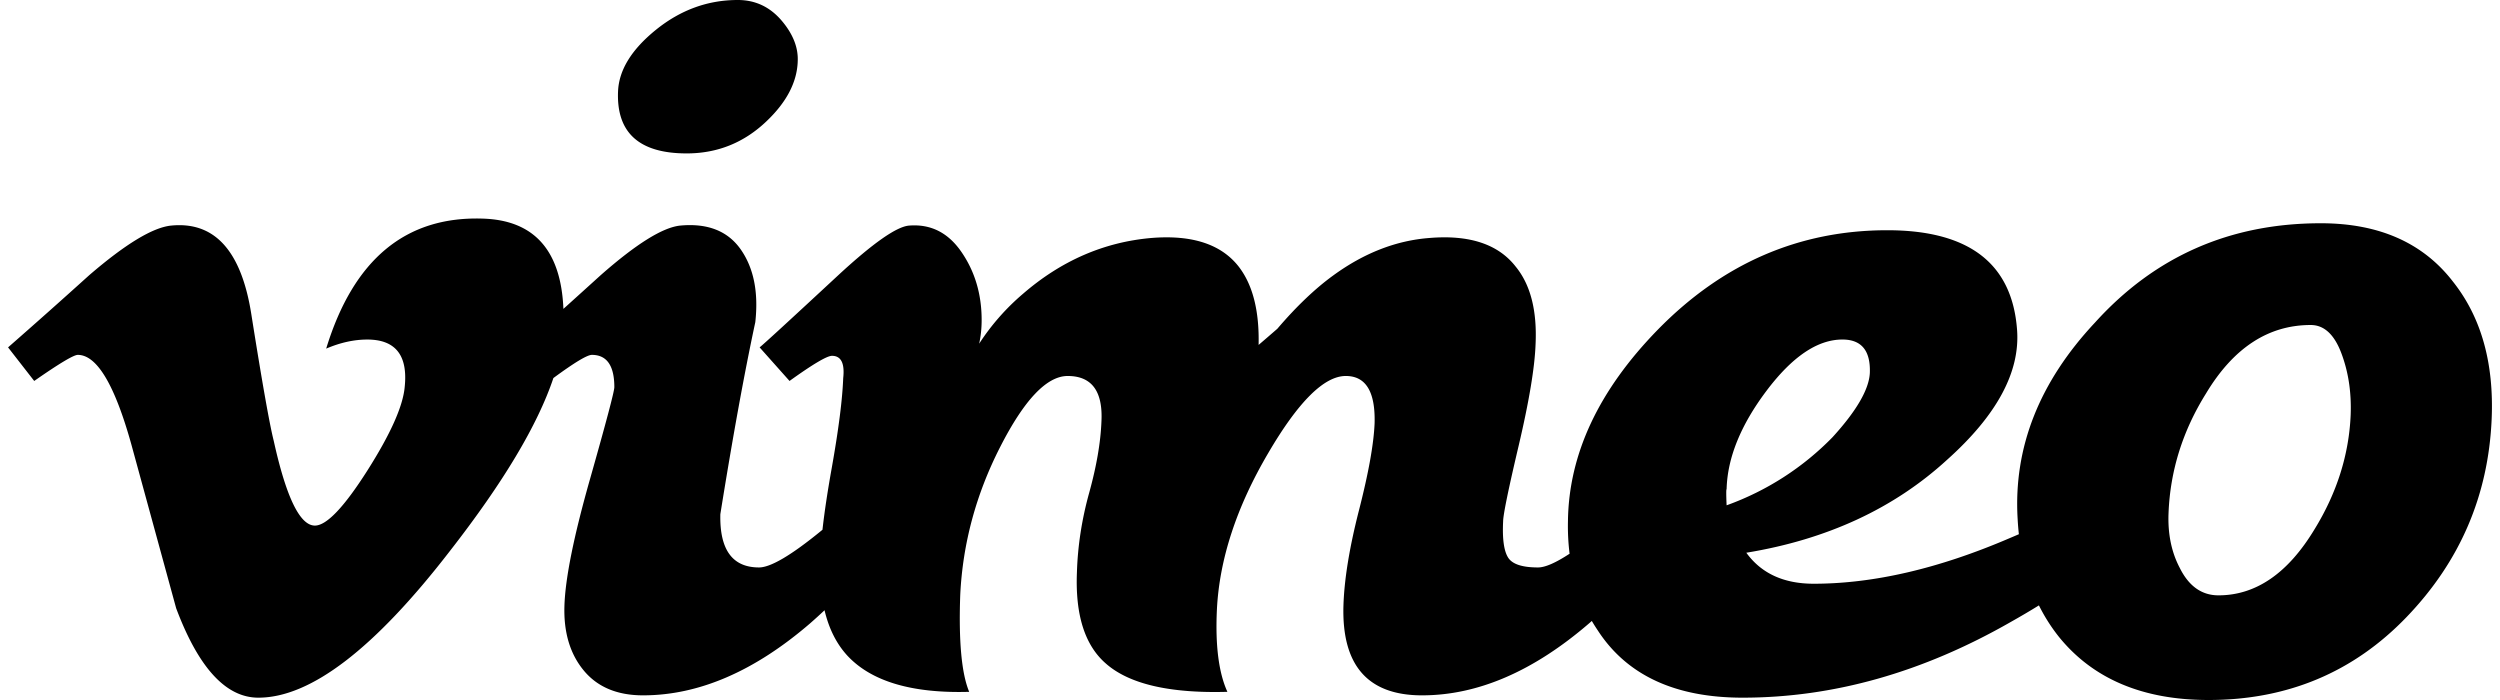 <svg class="sc-1ckoo0t-0 jfRNau" width="75px" height="21px" viewBox="0 0 110 31" xmlns="http://www.w3.org/2000/svg">
	<path
		d="M89.05 23.658a12.087 12.087 0 01-.055-.685c-.186-3.152.955-6.049 3.426-8.688 2.65-2.932 5.982-4.398 9.998-4.398 2.576 0 4.528.863 5.855 2.585 1.253 1.577 1.823 3.61 1.713 6.102-.149 3.373-1.4 6.287-3.757 8.742-2.357 2.456-5.286 3.684-8.784 3.684-2.909 0-5.119-.935-6.629-2.805a7.828 7.828 0 01-.879-1.385c-.395.244-.81.489-1.245.733-3.904 2.237-7.864 3.354-11.878 3.354-2.983 0-5.12-.991-6.409-2.972a7.42 7.42 0 01-.268-.426l-.118.104c-2.468 2.128-4.935 3.191-7.401 3.191-2.396 0-3.555-1.32-3.481-3.962.035-1.175.266-2.586.689-4.237.423-1.65.654-2.935.691-3.852.037-1.394-.387-2.092-1.275-2.092-.96 0-2.105 1.139-3.436 3.414-1.404 2.387-2.163 4.7-2.273 6.938-.074 1.58.08 2.792.465 3.635-2.57.074-4.37-.349-5.397-1.266-.92-.808-1.342-2.147-1.267-4.02.035-1.175.216-2.35.542-3.524.325-1.175.505-2.221.543-3.14.074-1.358-.425-2.037-1.494-2.037-.923 0-1.92 1.047-2.988 3.14-1.069 2.091-1.66 4.276-1.77 6.552-.074 2.057.059 3.487.396 4.295-2.528.074-4.323-.457-5.386-1.593-.485-.524-.825-1.197-1.02-2.02-.206.195-.419.388-.636.578-2.469 2.128-4.936 3.191-7.403 3.191-1.142 0-2.017-.367-2.624-1.1-.607-.734-.893-1.687-.856-2.862.036-1.21.413-3.081 1.132-5.613.718-2.531 1.078-3.889 1.078-4.073 0-.952-.333-1.43-.994-1.43-.209 0-.777.343-1.705 1.026-.7 2.085-2.226 4.636-4.577 7.652-3.345 4.335-6.175 6.503-8.49 6.503-1.434 0-2.648-1.32-3.639-3.96l-1.986-7.26c-.736-2.64-1.525-3.961-2.37-3.961-.184 0-.828.386-1.93 1.155L0 15.384a311.918 311.918 0 003.59-3.193c1.62-1.395 2.835-2.128 3.646-2.202 1.914-.184 3.093 1.121 3.535 3.915.478 3.014.809 4.888.995 5.622.552 2.5 1.159 3.75 1.823 3.75.514 0 1.288-.811 2.32-2.433 1.03-1.622 1.581-2.857 1.656-3.705.147-1.4-.405-2.101-1.657-2.101-.589 0-1.196.135-1.82.402 1.208-3.95 3.519-5.867 6.928-5.758 2.277.067 3.47 1.4 3.578 3.998.549-.496 1.098-.991 1.646-1.488 1.584-1.395 2.762-2.128 3.538-2.202 1.214-.11 2.106.246 2.678 1.07.57.823.781 1.892.636 3.209-.48 2.232-.996 5.065-1.548 8.502-.037 1.574.534 2.36 1.713 2.36.514 0 1.435-.543 2.762-1.63l.048-.04c.085-.767.221-1.678.41-2.733.303-1.703.472-3.029.508-3.981.072-.658-.094-.988-.497-.988-.222 0-.848.371-1.88 1.113l-1.325-1.487c.184-.145 1.343-1.21 3.48-3.193 1.547-1.43 2.596-2.164 3.148-2.201.958-.074 1.732.32 2.32 1.183.59.863.885 1.863.885 3.001 0 .367-.037.716-.11 1.046a10.136 10.136 0 011.934-2.203c1.694-1.468 3.591-2.295 5.69-2.478 1.805-.147 3.093.275 3.868 1.266.625.808.918 1.965.883 3.47.258-.22.534-.459.83-.716.846-.991 1.674-1.78 2.485-2.368 1.362-.99 2.781-1.541 4.253-1.652 1.768-.147 3.038.273 3.812 1.262.662.804.957 1.956.885 3.455-.038 1.024-.286 2.515-.746 4.472-.462 1.956-.691 3.08-.691 3.372-.037.77.037 1.3.221 1.592.184.293.625.438 1.325.438.315 0 .78-.203 1.398-.608a9.968 9.968 0 01-.072-1.443c.035-2.972 1.362-5.797 3.978-8.478 2.872-2.936 6.26-4.405 10.164-4.405 3.61 0 5.524 1.466 5.746 4.395.147 1.867-.885 3.79-3.094 5.767-2.358 2.162-5.324 3.534-8.895 4.12.662.915 1.656 1.373 2.983 1.373 2.651 0 5.543-.671 8.675-2.017.139-.058.276-.117.412-.176zm14.694-5.292c.037-.993-.102-1.904-.415-2.73-.313-.828-.765-1.243-1.353-1.243-1.879 0-3.426 1.012-4.64 3.035-1.033 1.656-1.585 3.421-1.658 5.296-.037.92.13 1.73.498 2.428.403.81.975 1.213 1.712 1.213 1.657 0 3.076-.973 4.254-2.923.995-1.62 1.528-3.31 1.602-5.076zm-21.294-1.85c.035-.985-.368-1.48-1.214-1.48-1.105 0-2.225.759-3.365 2.274-1.14 1.516-1.729 2.968-1.764 4.355-.021 0-.021.238 0 .713a12.435 12.435 0 004.688-3.013c1.066-1.168 1.618-2.119 1.655-2.85zM34.97 2.739c-.038.914-.498 1.791-1.382 2.631-.995.95-2.174 1.424-3.536 1.424-2.099 0-3.112-.912-3.039-2.739.036-.95.598-1.863 1.684-2.74C29.784.439 30.99 0 32.317 0c.773 0 1.417.303 1.934.905.515.603.754 1.214.718 1.834z"
		fill-rule="evenodd"></path>
</svg>
